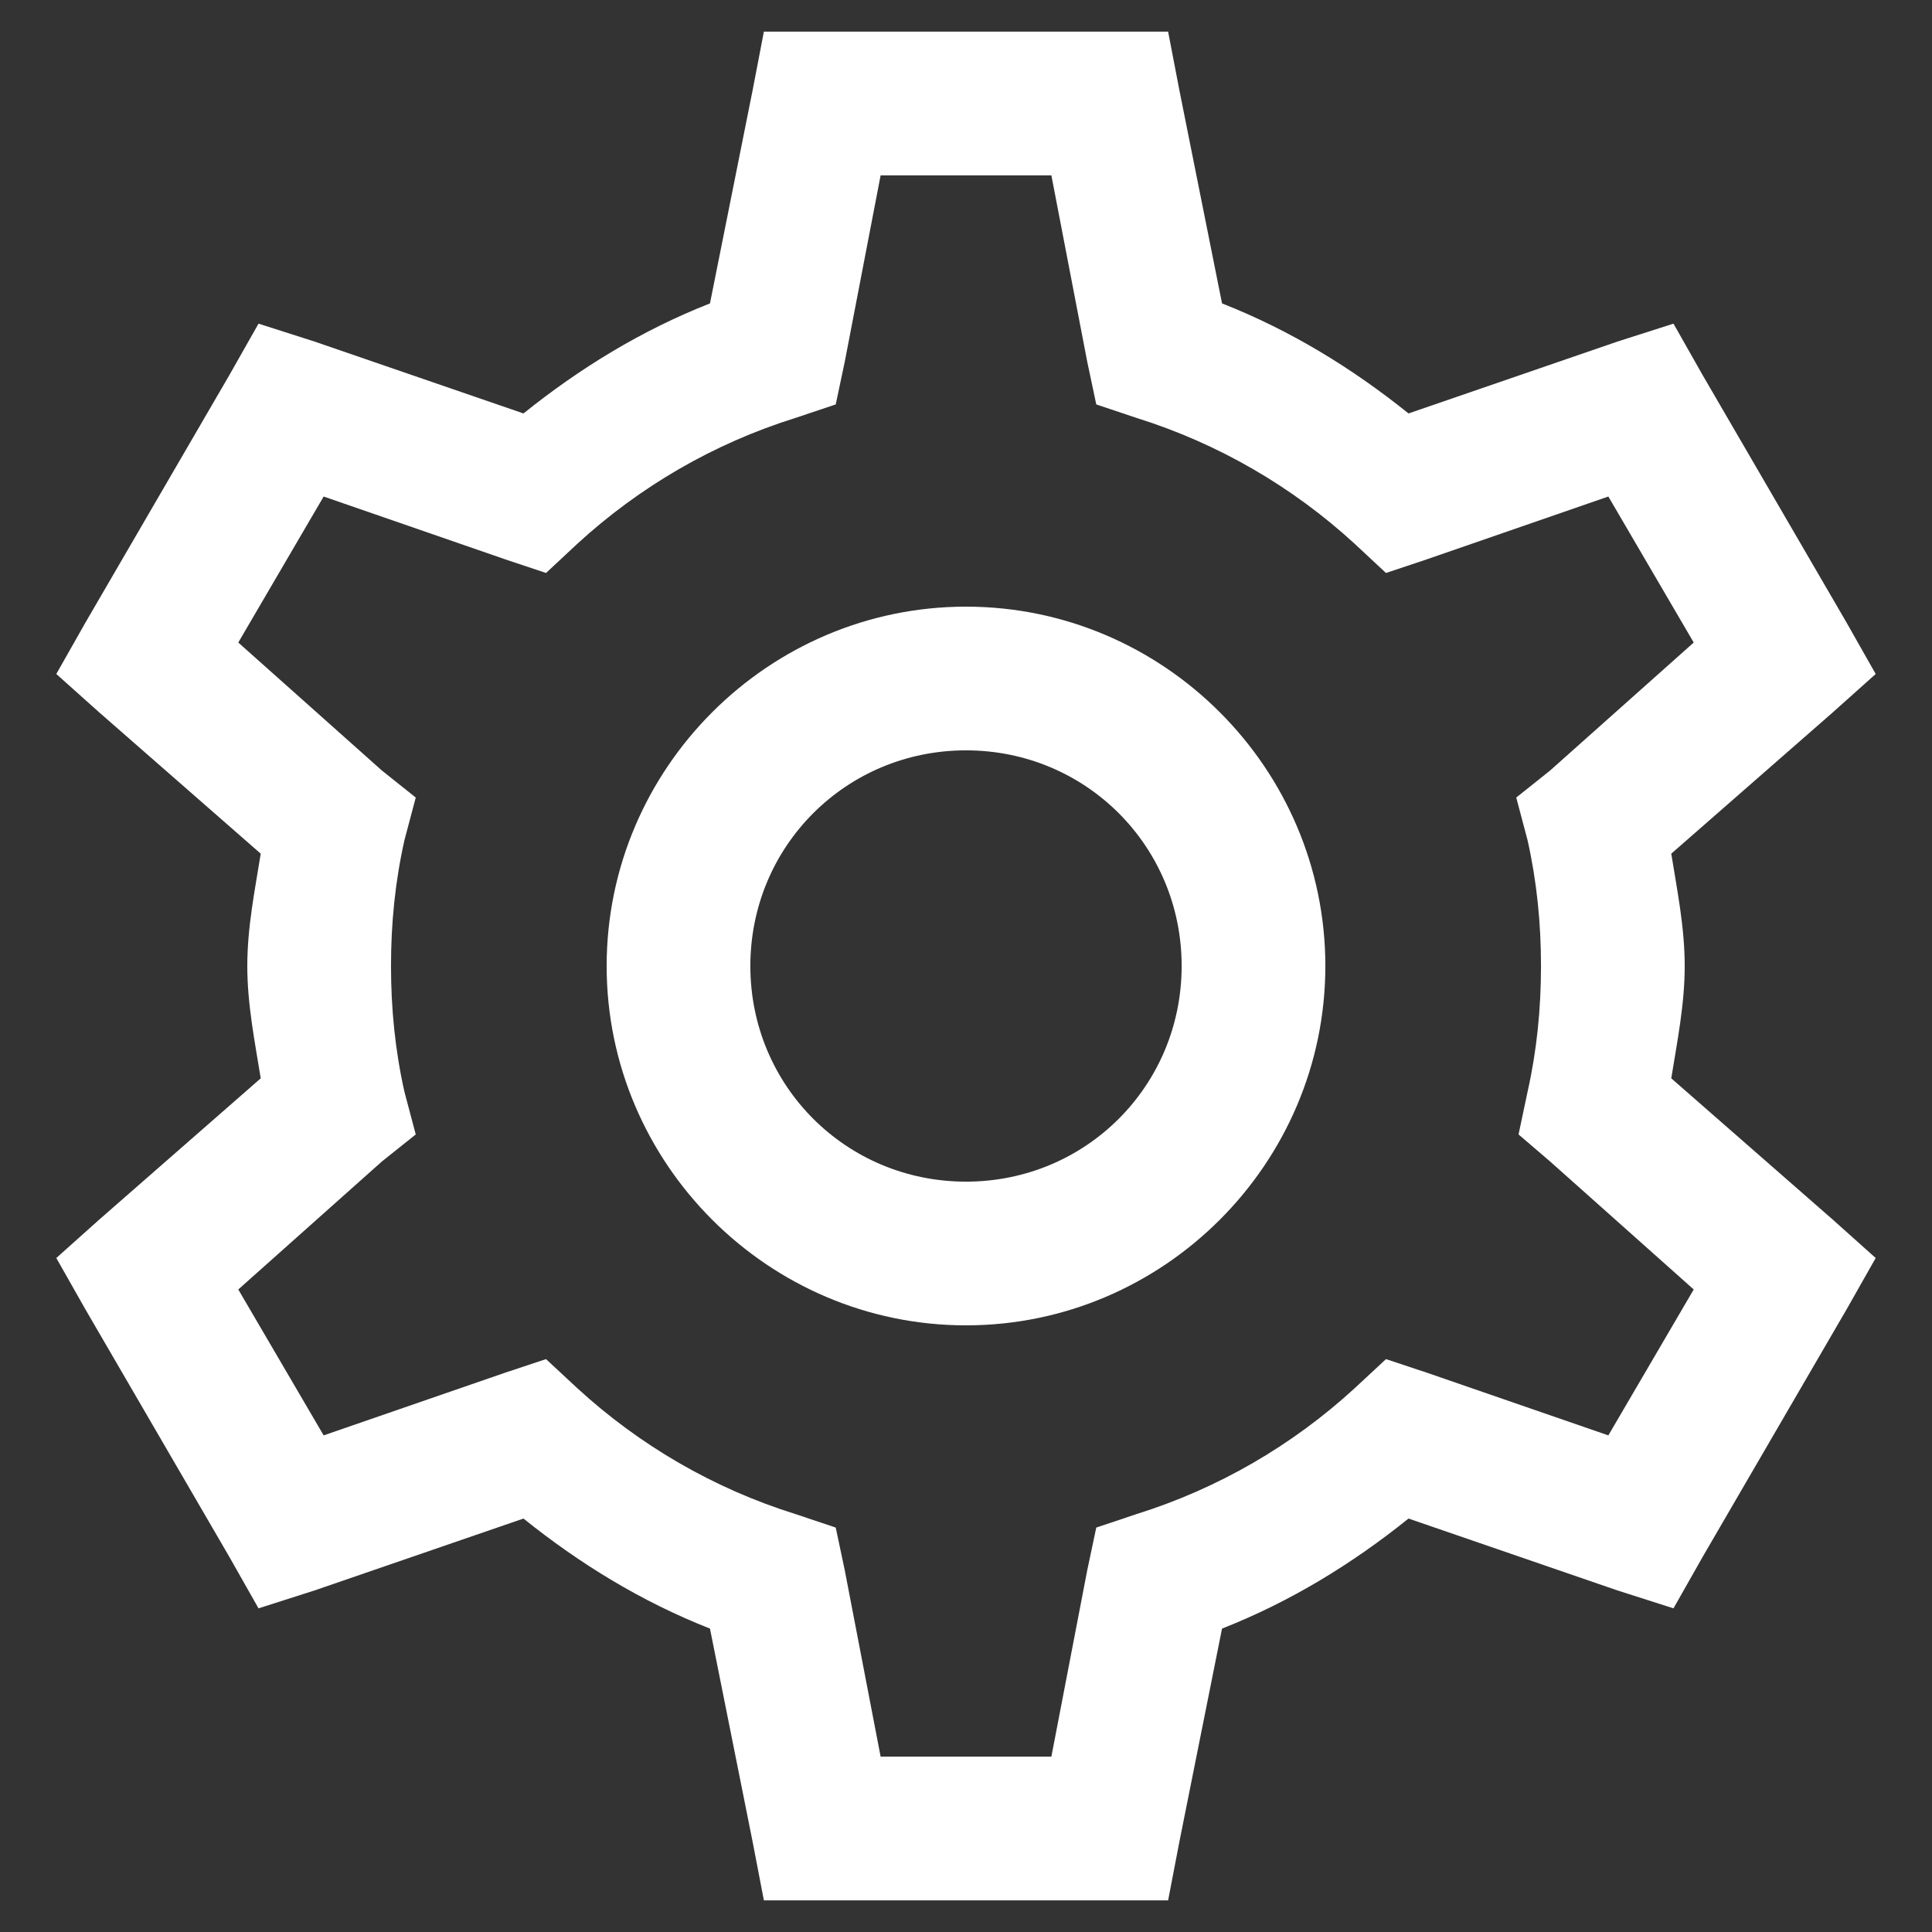 <svg width="21" height="21" viewBox="0 0 21 21" fill="none" xmlns="http://www.w3.org/2000/svg">
<rect x="0" y="0" width="21" height="21" fill="#333333" stroke="none"/>
<path d="M8.303 0.344L8.181 0.979L7.717 3.298C6.972 3.591 6.301 4.003 5.69 4.494L3.42 3.713L2.81 3.518L2.492 4.079L0.93 6.765L0.612 7.326L1.076 7.741L2.834 9.279C2.77 9.679 2.688 10.079 2.688 10.5C2.688 10.921 2.77 11.321 2.834 11.721L1.076 13.259L0.612 13.674L0.93 14.235L2.492 16.921L2.81 17.482L3.42 17.287L5.69 16.506C6.301 16.997 6.972 17.409 7.717 17.702L8.181 20.021L8.303 20.656H12.697L12.819 20.021L13.283 17.702C14.028 17.409 14.699 16.997 15.31 16.506L17.58 17.287L18.19 17.482L18.508 16.921L20.07 14.235L20.388 13.674L19.924 13.259L18.166 11.721C18.23 11.321 18.312 10.921 18.312 10.5C18.312 10.079 18.23 9.679 18.166 9.279L19.924 7.741L20.388 7.326L20.07 6.765L18.508 4.079L18.19 3.518L17.58 3.713L15.31 4.494C14.699 4.003 14.028 3.591 13.283 3.298L12.819 0.979L12.697 0.344H8.303ZM9.572 1.906H11.428L11.818 3.933L11.916 4.396L12.355 4.543C13.243 4.821 14.049 5.291 14.724 5.91L15.065 6.228L15.505 6.081L17.482 5.397L18.41 6.984L16.848 8.376L16.481 8.669L16.604 9.133C16.704 9.578 16.75 10.033 16.75 10.5C16.75 10.967 16.704 11.422 16.604 11.867L16.506 12.331L16.848 12.624L18.41 14.016L17.482 15.602L15.505 14.919L15.065 14.773L14.724 15.09C14.049 15.709 13.243 16.179 12.355 16.457L11.916 16.604L11.818 17.067L11.428 19.094H9.572L9.182 17.067L9.084 16.604L8.645 16.457C7.756 16.179 6.951 15.709 6.276 15.09L5.935 14.773L5.495 14.919L3.518 15.602L2.59 14.016L4.152 12.624L4.519 12.331L4.396 11.867C4.296 11.422 4.25 10.967 4.25 10.5C4.25 10.033 4.296 9.578 4.396 9.133L4.519 8.669L4.152 8.376L2.59 6.984L3.518 5.397L5.495 6.081L5.935 6.228L6.276 5.91C6.951 5.291 7.756 4.821 8.645 4.543L9.084 4.396L9.182 3.933L9.572 1.906ZM10.5 6.594C8.352 6.594 6.594 8.352 6.594 10.5C6.594 12.648 8.352 14.406 10.5 14.406C12.648 14.406 14.406 12.648 14.406 10.5C14.406 8.352 12.648 6.594 10.5 6.594ZM10.5 8.156C11.803 8.156 12.844 9.197 12.844 10.5C12.844 11.803 11.803 12.844 10.5 12.844C9.197 12.844 8.156 11.803 8.156 10.5C8.156 9.197 9.197 8.156 10.5 8.156Z" fill="white"/>
</svg>

